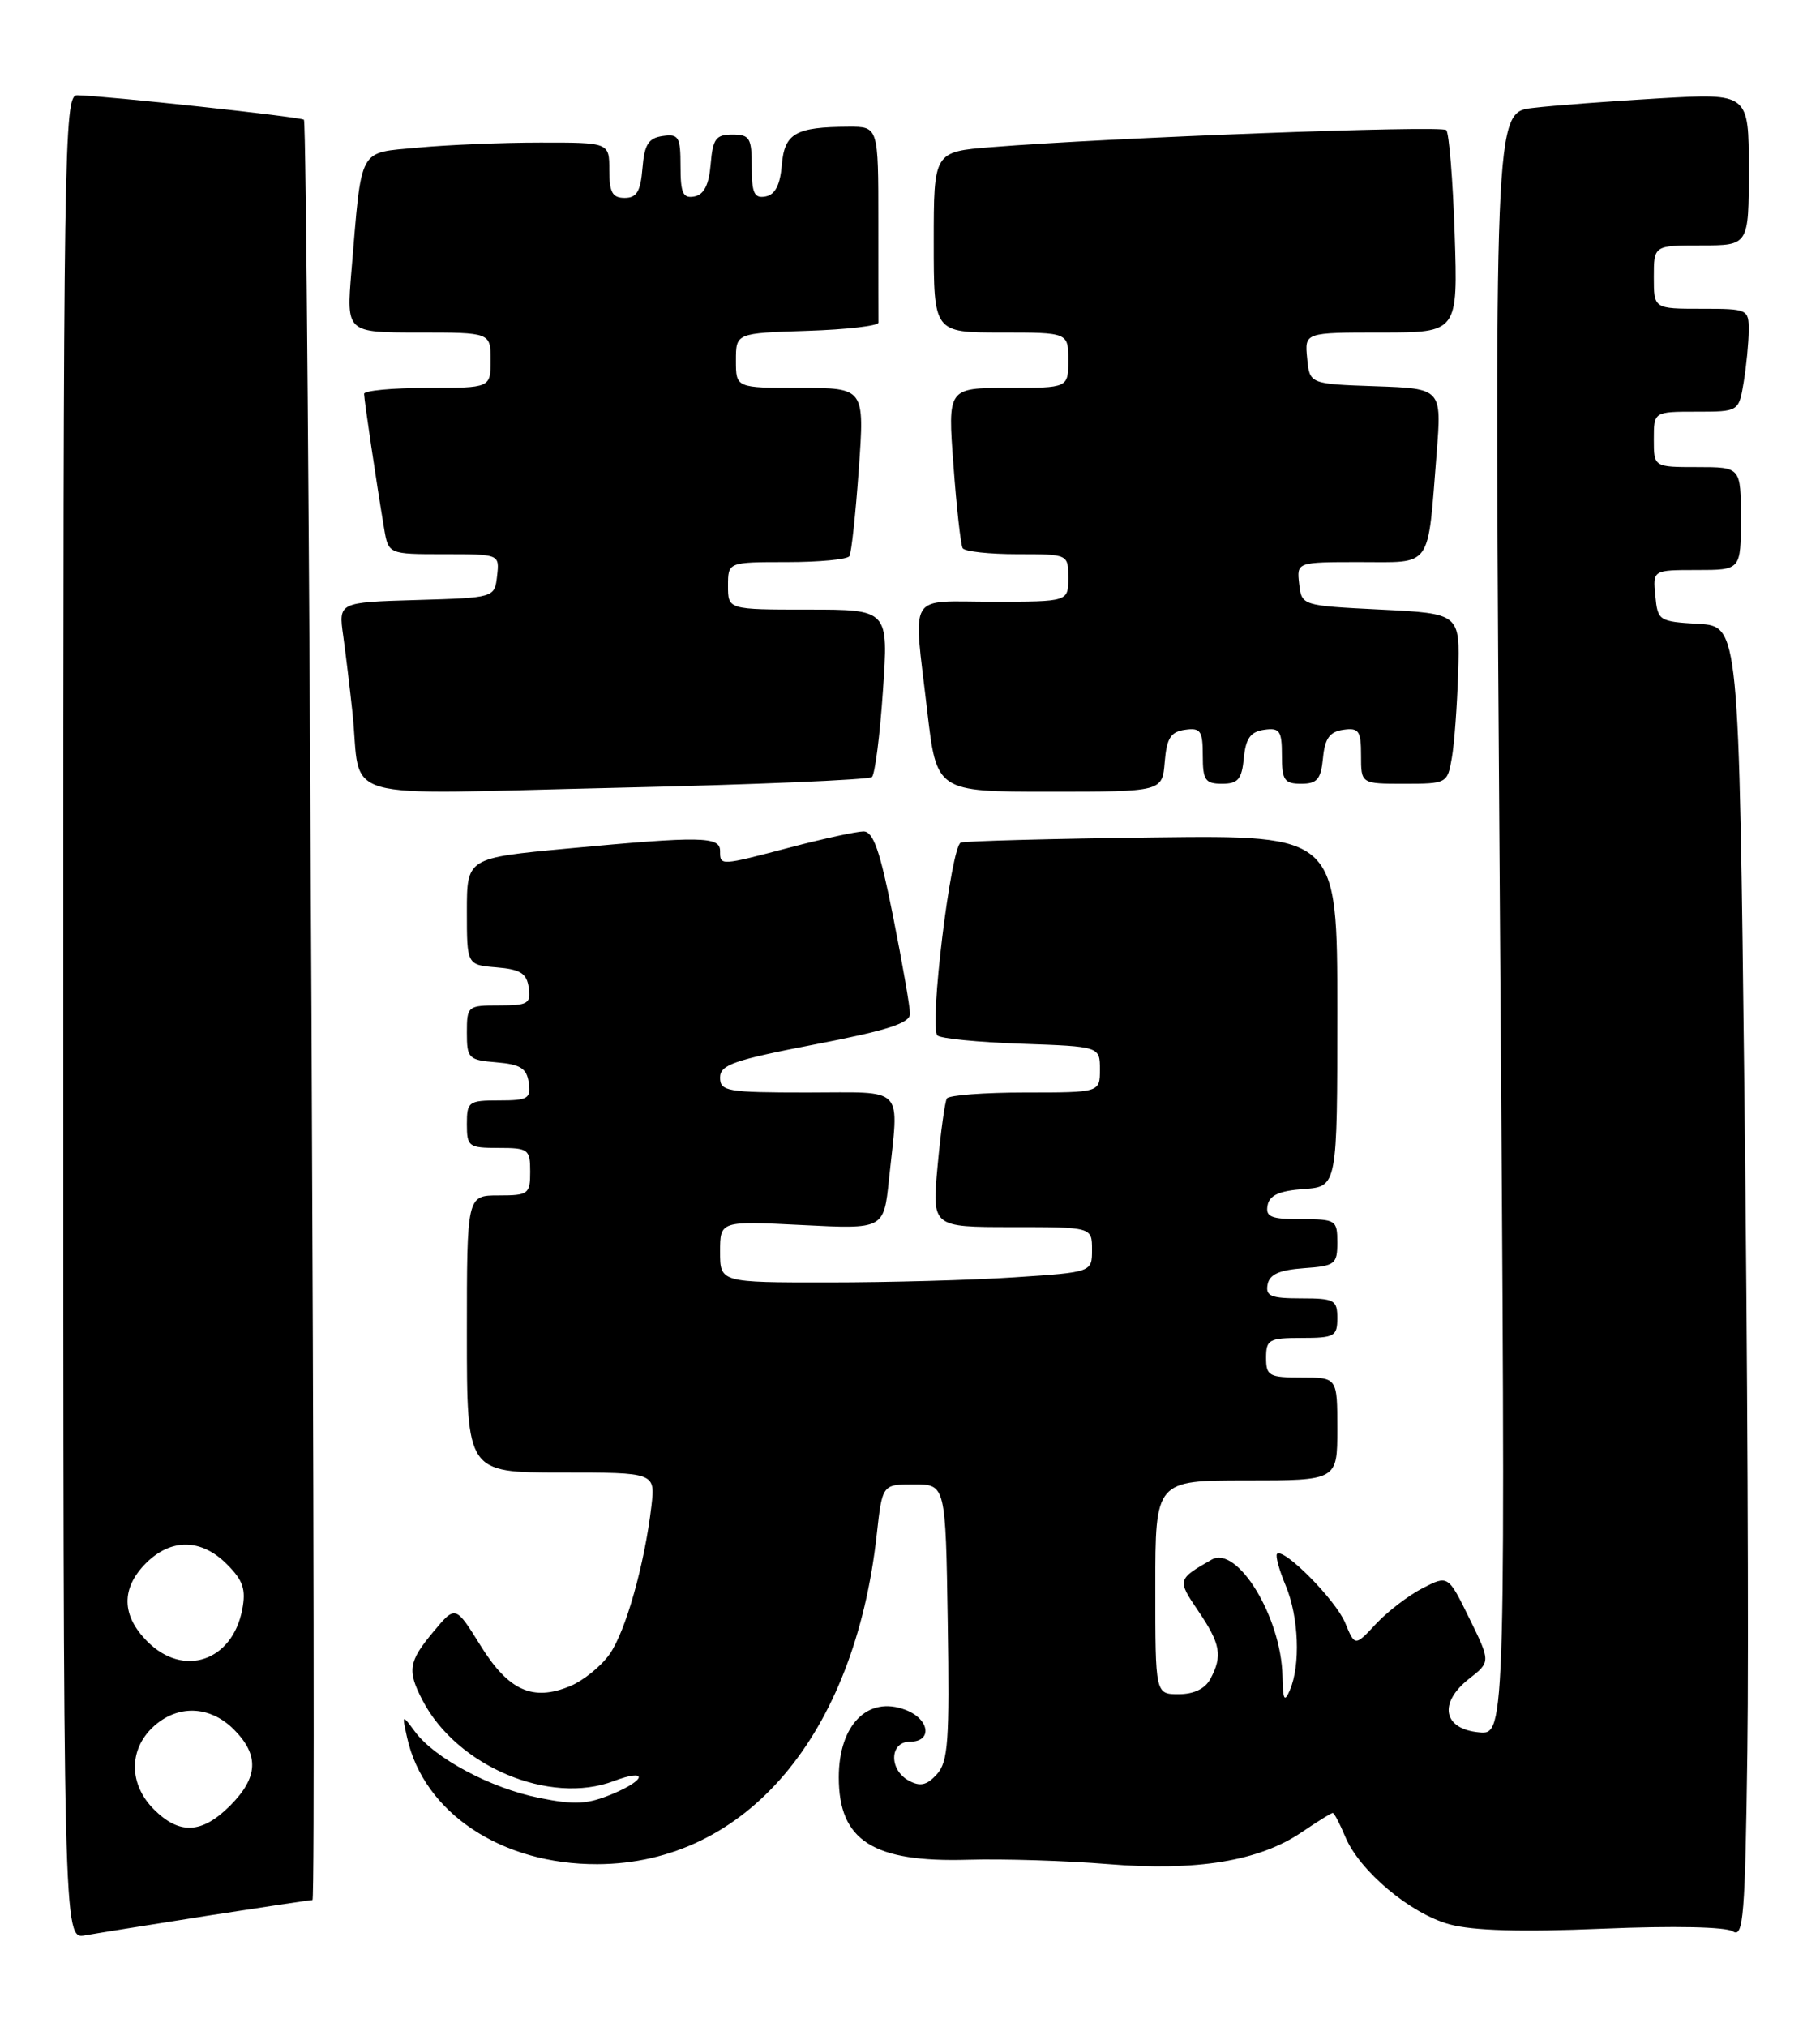 <?xml version="1.0" encoding="UTF-8" standalone="no"?>
<!DOCTYPE svg PUBLIC "-//W3C//DTD SVG 1.1//EN" "http://www.w3.org/Graphics/SVG/1.1/DTD/svg11.dtd" >
<svg xmlns="http://www.w3.org/2000/svg" xmlns:xlink="http://www.w3.org/1999/xlink" version="1.1" viewBox="0 0 230 256">
 <g >
 <path fill="currentColor"
d=" M 26.23 241.98 C 33.24 240.89 39.20 240.00 39.49 240.00 C 40.04 240.00 38.96 15.78 38.41 15.13 C 38.10 14.77 13.35 12.10 9.75 12.03 C 8.09 12.00 8.00 18.20 8.00 128.47 C 8.00 244.95 8.00 244.95 10.75 244.46 C 12.26 244.19 19.23 243.08 26.23 241.98 Z  M 220.45 138.30 C 219.76 79.10 219.76 79.10 214.63 78.80 C 209.64 78.51 209.49 78.41 209.19 75.25 C 208.87 72.00 208.87 72.00 214.44 72.00 C 220.00 72.00 220.00 72.00 220.00 65.50 C 220.00 59.00 220.00 59.00 214.50 59.00 C 209.00 59.00 209.00 59.00 209.00 55.50 C 209.00 52.00 209.00 52.00 214.37 52.00 C 219.74 52.00 219.74 52.00 220.36 48.25 C 220.70 46.19 220.98 43.26 220.99 41.75 C 221.00 39.05 220.88 39.00 215.00 39.00 C 209.00 39.00 209.00 39.00 209.00 35.00 C 209.00 31.00 209.00 31.00 215.00 31.00 C 221.00 31.00 221.00 31.00 221.00 21.39 C 221.00 11.78 221.00 11.78 209.75 12.42 C 203.56 12.78 196.32 13.32 193.66 13.64 C 188.83 14.21 188.83 14.21 189.56 116.68 C 190.30 219.15 190.30 219.15 186.90 218.82 C 182.37 218.39 181.76 215.12 185.63 212.07 C 188.38 209.92 188.38 209.92 185.69 204.43 C 183.00 198.95 183.00 198.95 179.76 200.62 C 177.98 201.54 175.33 203.57 173.88 205.13 C 171.23 207.97 171.23 207.97 169.99 204.98 C 168.80 202.10 162.22 195.45 161.38 196.28 C 161.16 196.51 161.65 198.32 162.49 200.31 C 164.13 204.25 164.37 210.32 163.00 213.50 C 162.31 215.10 162.13 214.74 162.07 211.72 C 161.93 204.29 156.36 195.14 153.11 197.01 C 148.77 199.50 148.76 199.55 151.43 203.49 C 154.25 207.65 154.52 209.16 152.96 212.07 C 152.30 213.31 150.87 214.00 148.96 214.00 C 146.00 214.00 146.00 214.00 146.00 200.50 C 146.00 187.00 146.00 187.00 157.50 187.00 C 169.00 187.00 169.00 187.00 169.00 180.50 C 169.00 174.00 169.00 174.00 164.50 174.00 C 160.37 174.00 160.00 173.80 160.00 171.50 C 160.00 169.20 160.37 169.00 164.50 169.00 C 168.63 169.00 169.00 168.80 169.00 166.50 C 169.00 164.20 168.64 164.00 164.43 164.00 C 160.61 164.00 159.91 163.71 160.19 162.25 C 160.43 160.97 161.66 160.42 164.76 160.19 C 168.72 159.91 169.00 159.69 169.00 156.94 C 169.00 154.11 168.82 154.00 164.43 154.00 C 160.61 154.00 159.91 153.71 160.19 152.25 C 160.43 150.97 161.66 150.42 164.76 150.19 C 169.00 149.89 169.00 149.89 169.00 127.69 C 169.00 105.50 169.00 105.50 145.75 105.78 C 132.96 105.94 122.02 106.23 121.42 106.43 C 120.18 106.86 117.40 129.73 118.46 130.79 C 118.84 131.18 123.63 131.65 129.08 131.84 C 139.00 132.19 139.00 132.19 139.00 135.09 C 139.00 138.00 139.00 138.00 129.56 138.00 C 124.37 138.00 119.91 138.34 119.66 138.75 C 119.41 139.16 118.88 142.99 118.49 147.25 C 117.77 155.00 117.77 155.00 127.88 155.00 C 138.00 155.00 138.00 155.00 138.00 157.85 C 138.00 160.70 138.00 160.70 128.25 161.34 C 122.89 161.70 112.31 161.99 104.75 161.99 C 91.00 162.00 91.00 162.00 91.00 158.11 C 91.00 154.22 91.00 154.22 101.34 154.74 C 111.69 155.27 111.69 155.27 112.34 148.99 C 113.60 136.95 114.59 138.00 102.00 138.00 C 91.89 138.00 91.00 137.85 91.00 136.11 C 91.00 134.50 92.73 133.90 103.00 131.92 C 112.19 130.15 115.00 129.24 115.00 128.05 C 115.00 127.20 114.04 121.66 112.86 115.75 C 111.20 107.40 110.36 105.00 109.11 105.02 C 108.22 105.03 104.12 105.92 100.00 107.00 C 90.94 109.38 91.00 109.37 91.00 107.50 C 91.00 105.64 88.64 105.60 71.75 107.18 C 59.00 108.37 59.00 108.37 59.00 115.12 C 59.00 121.88 59.00 121.88 62.75 122.19 C 65.76 122.44 66.56 122.94 66.82 124.75 C 67.11 126.77 66.72 127.00 63.07 127.00 C 59.10 127.00 59.00 127.08 59.00 130.44 C 59.00 133.69 59.20 133.90 62.75 134.19 C 65.76 134.44 66.56 134.94 66.82 136.75 C 67.11 138.77 66.72 139.00 63.07 139.00 C 59.21 139.00 59.00 139.16 59.00 142.00 C 59.00 144.83 59.22 145.00 63.00 145.00 C 66.78 145.00 67.00 145.17 67.00 148.00 C 67.00 150.83 66.78 151.00 63.00 151.00 C 59.00 151.00 59.00 151.00 59.00 168.50 C 59.00 186.00 59.00 186.00 70.90 186.00 C 82.81 186.00 82.81 186.00 82.32 190.25 C 81.46 197.61 79.06 206.10 77.02 208.97 C 75.94 210.49 73.70 212.30 72.05 212.98 C 67.32 214.94 64.26 213.56 60.72 207.85 C 57.56 202.77 57.56 202.77 54.78 206.10 C 51.61 209.89 51.44 211.02 53.41 214.80 C 57.76 223.12 69.47 228.05 77.57 224.97 C 81.85 223.35 81.74 224.79 77.45 226.58 C 74.25 227.92 72.67 228.01 68.14 227.10 C 62.01 225.87 54.92 222.09 52.44 218.73 C 50.79 216.51 50.79 216.51 51.45 219.50 C 53.57 229.00 63.39 235.52 75.50 235.47 C 94.26 235.40 108.01 219.18 110.80 193.81 C 111.50 187.50 111.50 187.50 115.50 187.50 C 119.50 187.50 119.50 187.50 119.77 204.89 C 120.01 219.91 119.82 222.54 118.40 224.11 C 117.14 225.50 116.30 225.70 114.87 224.93 C 112.31 223.56 112.40 220.00 115.00 220.00 C 117.88 220.00 117.48 217.13 114.43 215.98 C 109.67 214.16 106.00 217.87 106.00 224.50 C 106.00 232.51 110.33 235.26 122.34 234.91 C 126.83 234.78 134.78 235.03 140.01 235.46 C 151.21 236.38 159.14 235.08 164.49 231.44 C 166.47 230.10 168.24 229.00 168.42 229.00 C 168.61 229.00 169.31 230.35 170.00 231.99 C 171.79 236.31 178.21 241.71 183.19 243.07 C 186.13 243.87 192.26 244.05 202.50 243.62 C 211.58 243.24 218.09 243.38 219.00 243.96 C 220.32 244.81 220.54 242.01 220.82 221.21 C 221.00 208.17 220.83 170.86 220.45 138.30 Z  M 110.19 98.15 C 110.57 97.79 111.20 92.89 111.58 87.25 C 112.29 77.00 112.29 77.00 102.14 77.00 C 92.00 77.00 92.00 77.00 92.00 74.00 C 92.00 71.00 92.00 71.00 99.44 71.00 C 103.53 71.00 107.09 70.66 107.34 70.25 C 107.60 69.84 108.13 64.89 108.53 59.25 C 109.26 49.00 109.26 49.00 101.13 49.00 C 93.00 49.00 93.00 49.00 93.00 45.54 C 93.00 42.08 93.00 42.08 102.01 41.79 C 106.96 41.63 111.01 41.16 111.01 40.75 C 111.00 40.34 111.00 34.60 111.00 28.00 C 111.00 16.00 111.00 16.00 107.25 16.01 C 100.53 16.04 99.14 16.83 98.80 20.84 C 98.59 23.36 97.96 24.59 96.75 24.82 C 95.32 25.09 95.00 24.41 95.00 21.07 C 95.00 17.42 94.75 17.00 92.56 17.00 C 90.46 17.00 90.08 17.53 89.81 20.74 C 89.59 23.36 88.97 24.58 87.75 24.82 C 86.31 25.09 86.00 24.41 86.00 21.00 C 86.00 17.28 85.77 16.89 83.75 17.18 C 81.94 17.44 81.44 18.24 81.19 21.25 C 80.95 24.19 80.46 25.00 78.94 25.00 C 77.39 25.00 77.00 24.30 77.00 21.50 C 77.00 18.00 77.00 18.00 68.25 18.01 C 63.44 18.01 56.49 18.30 52.81 18.65 C 45.18 19.37 45.75 18.31 44.41 34.25 C 43.77 42.00 43.77 42.00 52.88 42.00 C 62.00 42.00 62.00 42.00 62.00 45.50 C 62.00 49.00 62.00 49.00 54.00 49.00 C 49.60 49.00 46.00 49.34 46.01 49.75 C 46.02 50.52 47.58 61.02 48.54 66.75 C 49.09 70.00 49.09 70.00 56.11 70.00 C 63.13 70.00 63.13 70.00 62.82 72.75 C 62.50 75.50 62.50 75.50 52.64 75.79 C 42.78 76.08 42.78 76.08 43.37 80.29 C 43.69 82.60 44.22 86.97 44.54 90.00 C 45.75 101.49 41.70 100.33 77.80 99.51 C 95.23 99.12 109.81 98.50 110.19 98.15 Z  M 147.19 96.25 C 147.44 93.24 147.94 92.44 149.75 92.18 C 151.72 91.90 152.00 92.30 152.00 95.43 C 152.00 98.55 152.31 99.00 154.44 99.00 C 156.45 99.00 156.93 98.44 157.19 95.75 C 157.43 93.26 158.03 92.43 159.75 92.18 C 161.72 91.90 162.00 92.30 162.00 95.43 C 162.00 98.55 162.31 99.00 164.44 99.00 C 166.45 99.00 166.93 98.44 167.19 95.75 C 167.43 93.26 168.03 92.43 169.75 92.18 C 171.72 91.90 172.00 92.30 172.00 95.43 C 172.00 99.00 172.00 99.00 177.45 99.00 C 182.83 99.00 182.92 98.95 183.47 95.75 C 183.79 93.96 184.14 89.12 184.27 85.00 C 184.50 77.50 184.50 77.50 174.50 77.00 C 164.50 76.50 164.50 76.50 164.18 73.75 C 163.87 71.00 163.87 71.00 171.85 71.00 C 181.09 71.00 180.38 72.01 181.55 57.29 C 182.20 49.08 182.20 49.08 173.85 48.79 C 165.50 48.50 165.50 48.50 165.19 45.25 C 164.87 42.00 164.87 42.00 174.56 42.00 C 184.24 42.00 184.24 42.00 183.83 29.54 C 183.60 22.69 183.12 16.79 182.77 16.43 C 182.15 15.81 140.12 17.39 125.25 18.59 C 118.00 19.17 118.00 19.17 118.00 30.59 C 118.00 42.00 118.00 42.00 126.50 42.00 C 135.00 42.00 135.00 42.00 135.00 45.50 C 135.00 49.00 135.00 49.00 127.38 49.00 C 119.76 49.00 119.76 49.00 120.49 58.75 C 120.88 64.11 121.41 68.84 121.66 69.25 C 121.91 69.66 125.02 70.00 128.56 70.00 C 135.00 70.00 135.00 70.00 135.00 73.00 C 135.00 76.00 135.00 76.00 125.50 76.00 C 114.51 76.00 115.41 74.52 117.17 89.75 C 118.36 100.00 118.36 100.00 132.62 100.00 C 146.88 100.00 146.88 100.00 147.19 96.25 Z  M 19.45 228.55 C 16.30 225.40 16.25 221.06 19.31 218.17 C 22.38 215.29 26.49 215.40 29.55 218.45 C 32.78 221.69 32.64 224.51 29.08 228.08 C 25.51 231.64 22.69 231.78 19.45 228.55 Z  M 18.64 207.36 C 15.34 204.07 15.28 200.63 18.45 197.45 C 21.62 194.29 25.42 194.33 28.66 197.57 C 30.73 199.64 31.10 200.75 30.61 203.32 C 29.35 209.84 23.19 211.92 18.64 207.36 Z "/>
</g>
</svg>